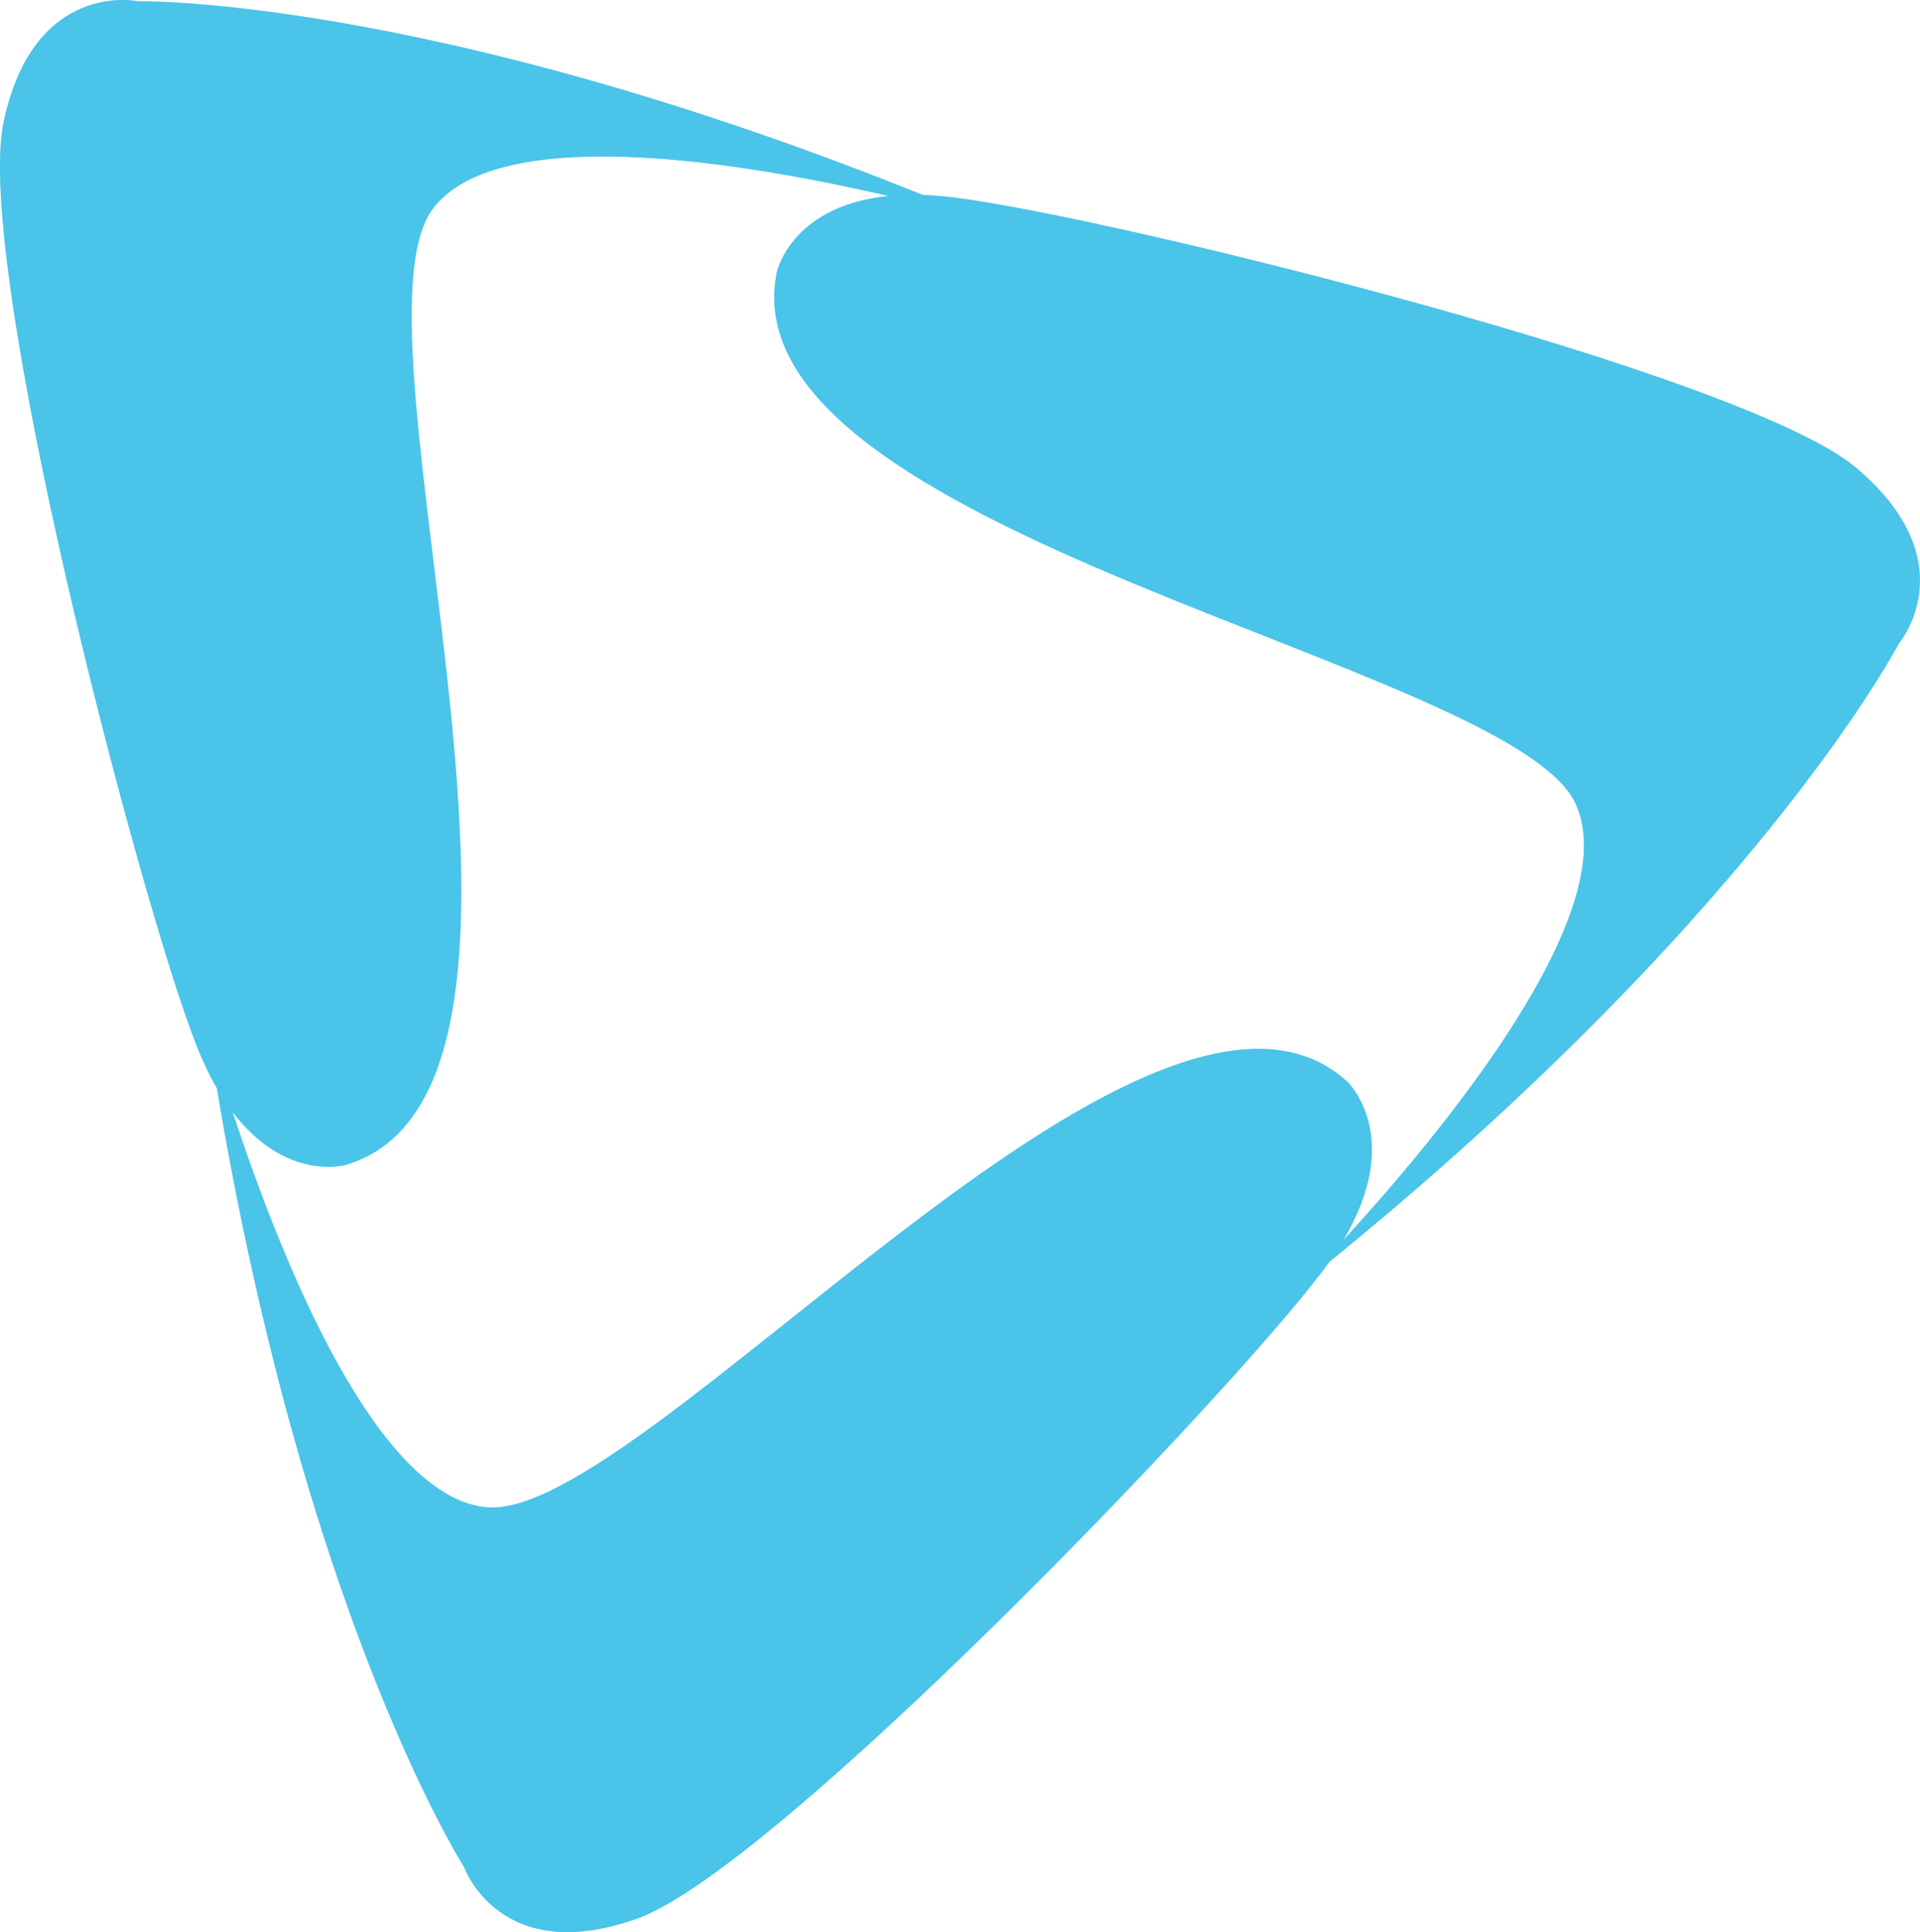 <svg class="w-4 mr-2 inline logo" version="1.1" xmlns="http://www.w3.org/2000/svg" viewBox="0 0 24.467 24.615"><g style="opacity: 0.72;"><g style="opacity: 0.43;"><path d="M17.158,13.769s.909.822-.311,2.434c-1.217,1.615-6.975,7.615-8.726,8.24-1.753.626-2.204-.653-2.204-.653S3.748,20.407,2.644,13.108c0,0,1.588,5.935,3.568,6.096C8.192,19.366,14.627,11.515,17.158,13.769Z" style="fill: rgb(4, 173, 224);"></path><path d="M4.409,14.841S3.233,15.185,2.498,13.302C1.763,11.419-.336,3.373.047,1.554.433-.267,1.76.016,1.76.016s4.016-.076,10.814,2.804c0,0-5.888-1.754-7.064-.151C4.336,4.272,7.655,13.864,4.409,14.841Z" style="fill: rgb(4, 173, 224);"></path><path d="M9.901,3.464s.259-1.2,2.265-.947c2.005.251,10.078,2.242,11.495,3.448C25.077,7.169,24.196,8.2,24.196,8.2s-1.848,3.567-7.62,8.17c0,0,4.347-4.339,3.499-6.137C19.227,8.437,9.212,6.783,9.901,3.464Z" style="fill: rgb(4, 173, 224);"></path></g><path d="M17.157,13.769s.909.822-.311,2.434c-1.218,1.615-6.975,7.615-8.726,8.24-1.753.626-2.204-.653-2.204-.653S3.747,20.407,2.643,13.108c0,0,1.588,5.935,3.568,6.096C8.192,19.366,14.627,11.515,17.157,13.769Z" style="fill: rgb(4, 173, 224);"></path><path d="M4.408,14.841s-1.176.344-1.911-1.539C1.762,11.419-.337,3.373.046,1.554.432-.267,1.759.016,1.759.016s4.016-.076,10.814,2.804c0,0-5.888-1.754-7.064-.151C4.336,4.272,7.654,13.864,4.408,14.841Z" style="fill: rgb(4, 173, 224);"></path><path d="M9.9,3.464s.259-1.2,2.265-.947c2.005.251,10.078,2.242,11.495,3.448C25.076,7.169,24.196,8.2,24.196,8.2s-1.848,3.567-7.62,8.17c0,0,4.347-4.339,3.499-6.137C19.226,8.437,9.212,6.783,9.9,3.464Z" style="fill: rgb(4, 173, 224);"></path></g></svg>